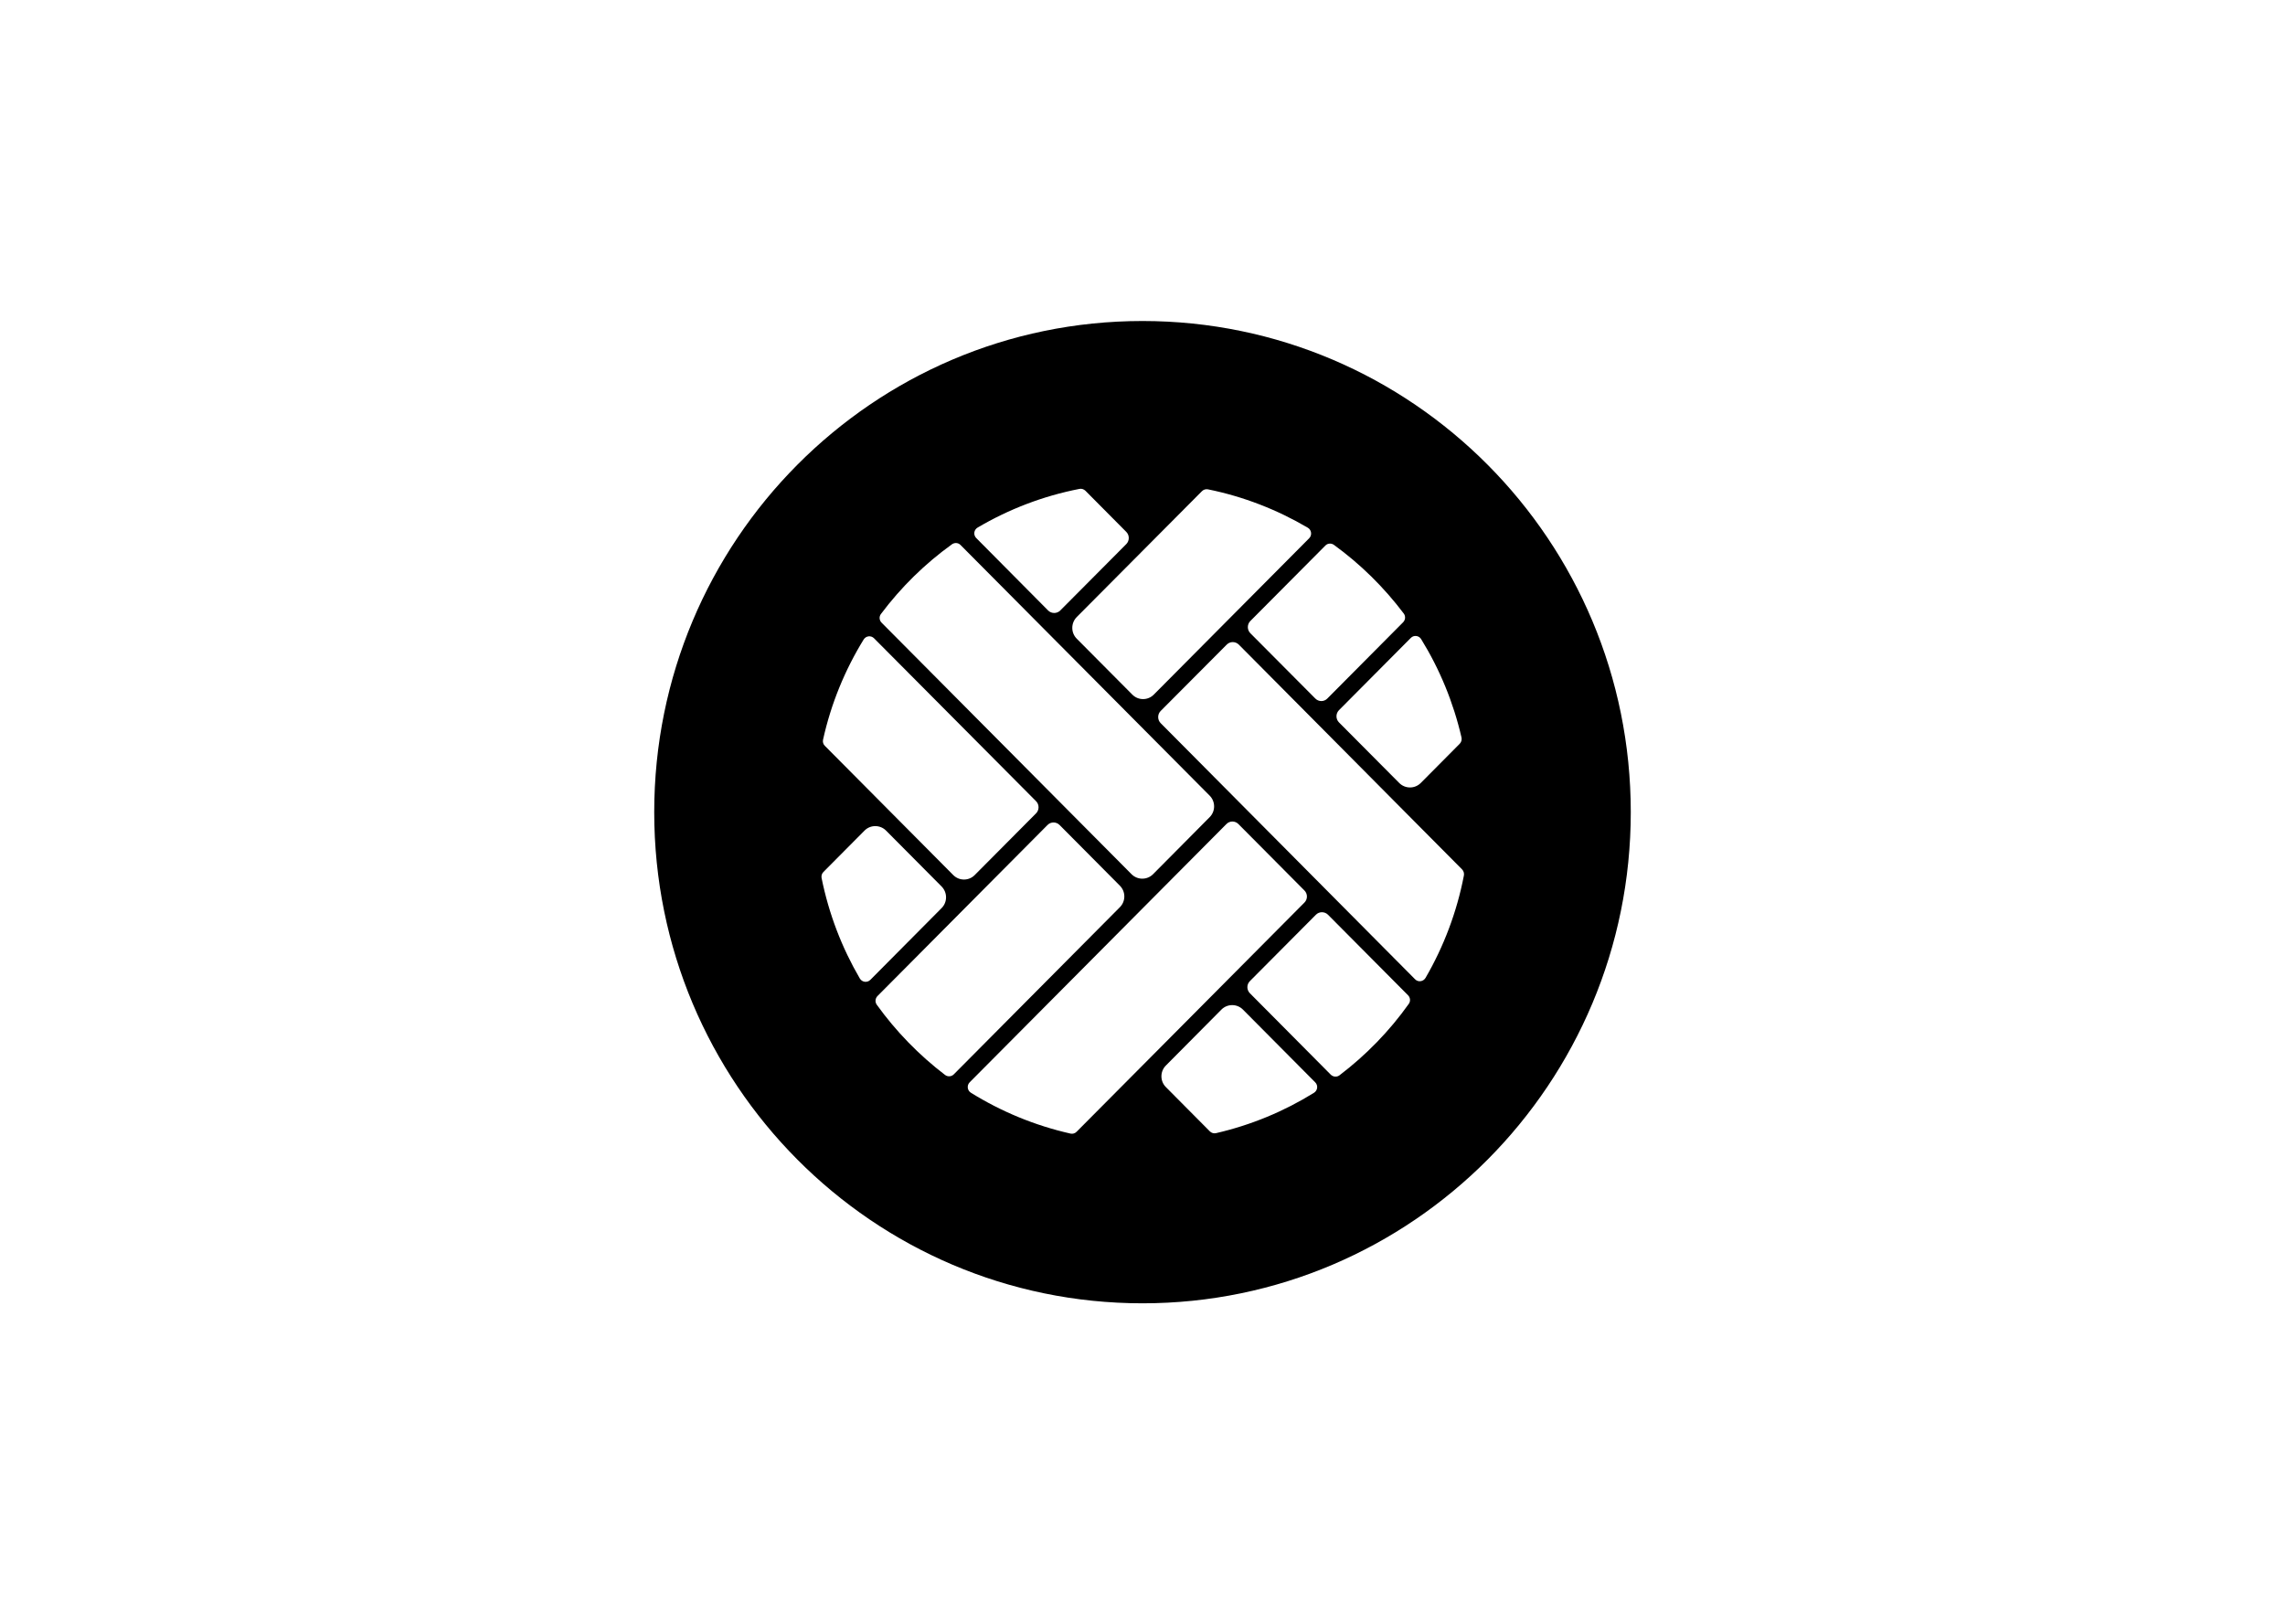 <svg xmlns="http://www.w3.org/2000/svg" xmlns:xlink="http://www.w3.org/1999/xlink" width="128px" height="91px" viewBox="0 0 128 91" version="1.1">
<g id="surface1">
<path style=" stroke:none;fill-rule:nonzero;fill:rgb(0%,0%,0%);fill-opacity:1;" d="M 64 17.984 C 48.895 17.984 36.648 30.305 36.648 45.5 C 36.648 60.695 48.895 73.016 64 73.016 C 79.105 73.016 91.352 60.695 91.352 45.5 C 91.352 30.305 79.105 17.984 64 17.984 Z M 79.609 35.805 C 80.645 37.484 81.414 39.34 81.871 41.32 C 81.898 41.445 81.859 41.578 81.77 41.668 L 79.586 43.867 C 79.254 44.199 78.715 44.199 78.383 43.867 L 75.004 40.469 C 74.82 40.281 74.82 39.977 75.004 39.789 L 79.031 35.738 C 79.199 35.566 79.484 35.602 79.609 35.805 Z M 74.719 30.523 C 76.207 31.602 77.527 32.902 78.637 34.375 C 78.746 34.523 78.73 34.73 78.598 34.863 L 74.355 39.133 C 74.172 39.324 73.867 39.324 73.68 39.133 L 70.039 35.473 C 69.855 35.285 69.855 34.98 70.039 34.793 L 74.242 30.566 C 74.367 30.434 74.57 30.418 74.719 30.523 Z M 67.328 27.52 C 67.414 27.43 67.543 27.391 67.664 27.414 C 69.668 27.82 71.551 28.559 73.262 29.566 C 73.473 29.691 73.508 29.984 73.336 30.156 L 64.633 38.914 C 64.301 39.25 63.762 39.25 63.43 38.914 L 60.316 35.781 C 59.984 35.449 59.984 34.906 60.316 34.57 Z M 54.766 29.555 C 56.504 28.531 58.422 27.789 60.465 27.391 C 60.586 27.363 60.711 27.406 60.801 27.492 L 63.094 29.801 C 63.277 29.988 63.277 30.293 63.094 30.48 L 59.391 34.203 C 59.207 34.387 58.902 34.387 58.715 34.203 L 54.688 30.145 C 54.512 29.969 54.551 29.68 54.766 29.555 Z M 49.348 34.398 C 50.469 32.902 51.812 31.582 53.328 30.492 C 53.477 30.387 53.68 30.402 53.805 30.531 L 67.762 44.574 C 68.094 44.906 68.094 45.449 67.762 45.781 L 64.59 48.977 C 64.258 49.309 63.719 49.309 63.387 48.977 L 49.387 34.887 C 49.254 34.758 49.234 34.547 49.348 34.398 Z M 46.105 41.441 C 46.551 39.422 47.332 37.531 48.379 35.828 C 48.508 35.621 48.789 35.586 48.961 35.758 L 58.039 44.887 C 58.223 45.074 58.223 45.379 58.039 45.566 L 54.602 49.023 C 54.27 49.359 53.73 49.359 53.398 49.023 L 46.207 41.785 C 46.113 41.695 46.078 41.566 46.105 41.441 Z M 48.164 54.816 C 47.16 53.098 46.43 51.203 46.023 49.188 C 46 49.062 46.039 48.934 46.129 48.848 L 48.43 46.531 C 48.758 46.199 49.301 46.199 49.633 46.531 L 52.746 49.664 C 53.078 50 53.078 50.543 52.746 50.875 L 48.754 54.895 C 48.578 55.07 48.289 55.031 48.164 54.816 Z M 52.941 60.223 C 51.48 59.109 50.188 57.781 49.113 56.285 C 49.008 56.137 49.027 55.93 49.156 55.801 L 58.68 46.219 C 58.863 46.031 59.168 46.031 59.355 46.219 L 62.73 49.617 C 63.066 49.953 63.066 50.492 62.73 50.828 L 53.43 60.188 C 53.301 60.32 53.09 60.336 52.941 60.223 Z M 60.312 63.402 C 60.223 63.496 60.094 63.535 59.969 63.508 C 57.965 63.055 56.086 62.273 54.387 61.219 C 54.184 61.094 54.148 60.805 54.32 60.633 L 68.699 46.168 C 68.883 45.977 69.188 45.977 69.375 46.168 L 73.07 49.887 C 73.258 50.074 73.258 50.379 73.07 50.566 Z M 73.605 61.223 C 71.938 62.258 70.086 63.031 68.117 63.484 C 67.992 63.512 67.863 63.473 67.773 63.383 L 65.309 60.902 C 64.977 60.57 64.977 60.027 65.309 59.695 L 68.422 56.559 C 68.754 56.227 69.293 56.227 69.625 56.559 L 73.676 60.637 C 73.848 60.809 73.812 61.094 73.605 61.223 Z M 78.918 56.238 C 77.836 57.762 76.52 59.113 75.035 60.242 C 74.887 60.355 74.68 60.336 74.547 60.207 L 70.016 55.645 C 69.828 55.457 69.828 55.152 70.016 54.965 L 73.715 51.246 C 73.898 51.059 74.203 51.059 74.391 51.246 L 78.875 55.758 C 79.004 55.887 79.023 56.09 78.918 56.238 Z M 82.004 49.047 C 81.609 51.102 80.871 53.035 79.855 54.785 C 79.73 54.996 79.441 55.039 79.27 54.863 L 65.016 40.512 C 64.832 40.324 64.832 40.02 65.016 39.832 L 68.719 36.113 C 68.902 35.926 69.207 35.926 69.395 36.113 L 81.902 48.707 C 81.988 48.797 82.027 48.922 82.004 49.047 Z M 82.004 49.047 "/>
</g>
</svg>
